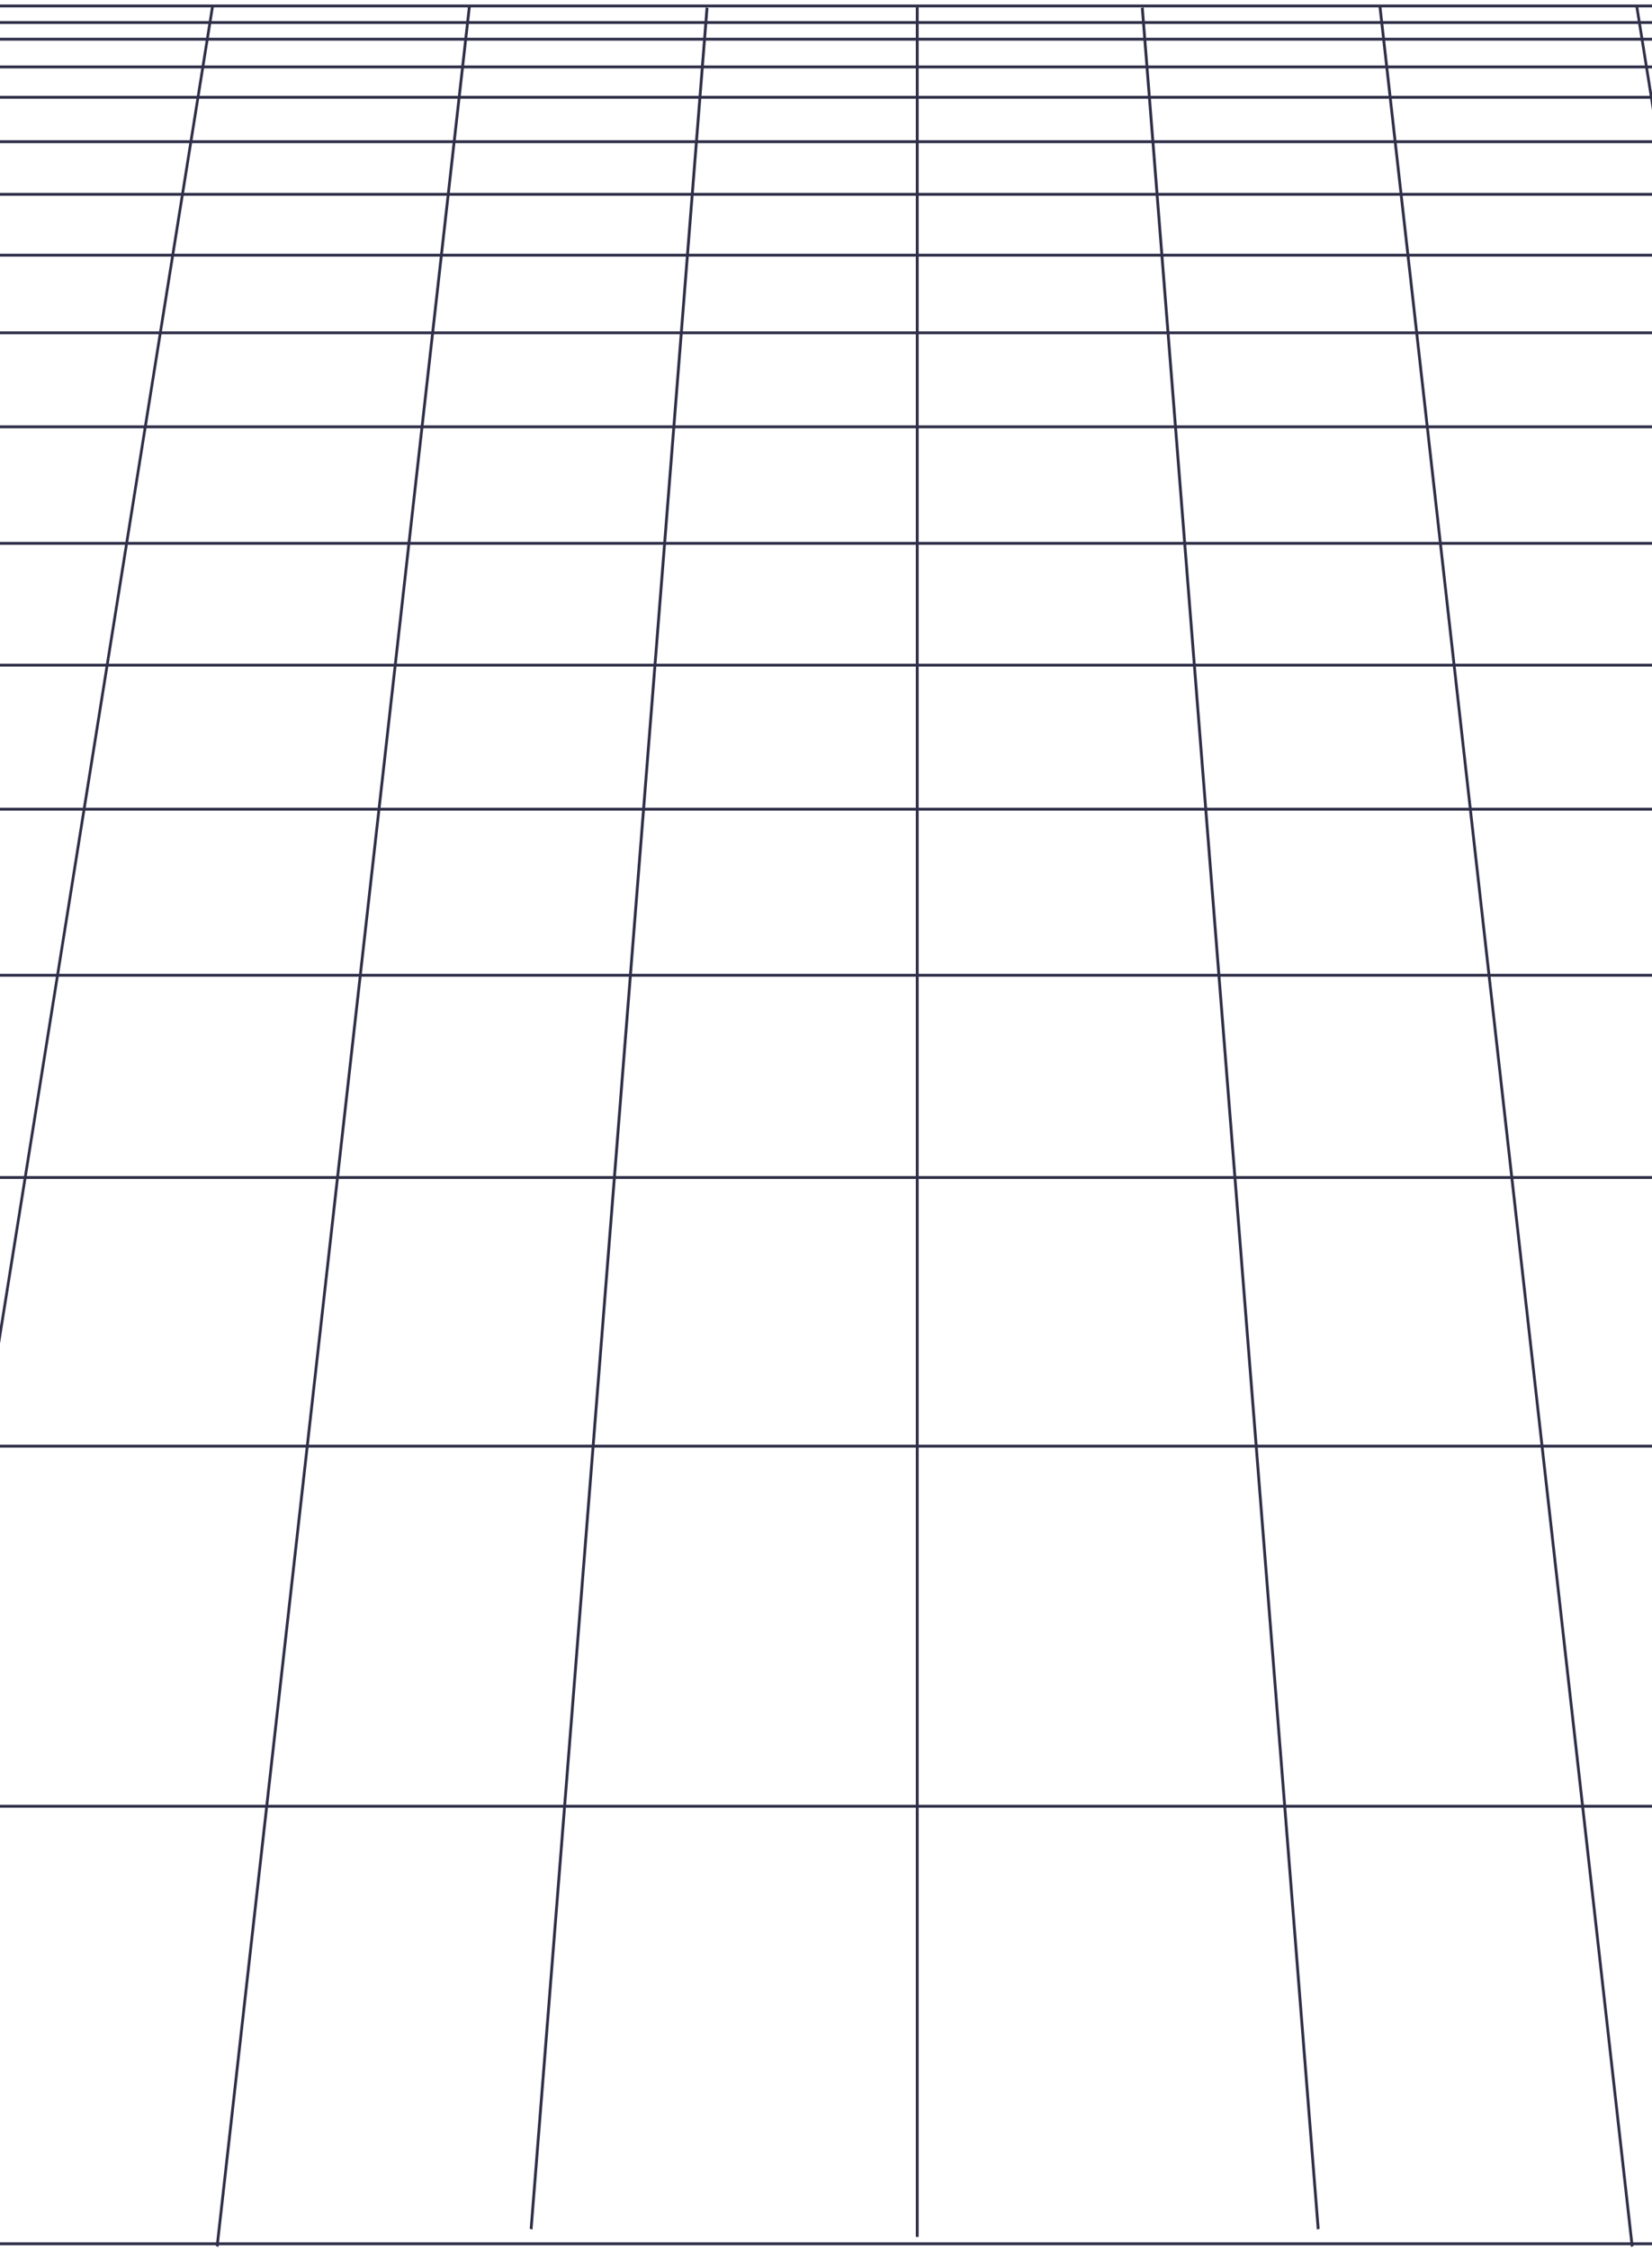<svg width="360" height="490" viewBox="0 0 360 490" fill="none" xmlns="http://www.w3.org/2000/svg">
<line x1="-133.996" y1="1.296" x2="536.982" y2="1.296" stroke="url(#paint0_linear_944_20135)" stroke-width="0.627"/>
<line x1="-133.996" y1="8.538" x2="536.982" y2="8.538" stroke="url(#paint1_linear_944_20135)" stroke-width="0.627"/>
<line x1="-133.996" y1="14.577" x2="536.982" y2="14.577" stroke="url(#paint2_linear_944_20135)" stroke-width="0.627"/>
<line x1="-133.996" y1="4.905" x2="536.982" y2="4.905" stroke="url(#paint3_linear_944_20135)" stroke-width="0.627"/>
<line x1="-133.996" y1="21.195" x2="536.982" y2="21.195" stroke="url(#paint4_linear_944_20135)" stroke-width="0.627"/>
<line x1="-133.996" y1="30.859" x2="536.982" y2="30.859" stroke="url(#paint5_linear_944_20135)" stroke-width="0.627"/>
<line x1="-133.996" y1="42.319" x2="536.982" y2="42.319" stroke="url(#paint6_linear_944_20135)" stroke-width="0.627"/>
<line x1="-133.996" y1="55.577" x2="536.982" y2="55.577" stroke="url(#paint7_linear_944_20135)" stroke-width="0.627"/>
<line x1="-133.996" y1="72.484" x2="536.982" y2="72.484" stroke="url(#paint8_linear_944_20135)" stroke-width="0.627"/>
<line x1="-133.996" y1="92.96" x2="536.982" y2="92.96" stroke="url(#paint9_linear_944_20135)" stroke-width="0.627"/>
<line x1="-133.996" y1="118.335" x2="536.982" y2="118.335" stroke="url(#paint10_linear_944_20135)" stroke-width="0.627"/>
<line x1="-133.996" y1="144.866" x2="536.982" y2="144.866" stroke="url(#paint11_linear_944_20135)" stroke-width="0.627"/>
<line x1="-133.996" y1="176.234" x2="536.982" y2="176.234" stroke="url(#paint12_linear_944_20135)" stroke-width="0.627"/>
<line x1="-133.996" y1="212.405" x2="536.982" y2="212.405" stroke="url(#paint13_linear_944_20135)" stroke-width="0.627"/>
<line x1="-133.996" y1="256.452" x2="536.982" y2="256.452" stroke="url(#paint14_linear_944_20135)" stroke-width="0.627"/>
<line x1="-133.996" y1="314.96" x2="536.982" y2="314.96" stroke="url(#paint15_linear_944_20135)" stroke-width="0.627"/>
<line x1="-133.996" y1="393.382" x2="536.982" y2="393.382" stroke="url(#paint16_linear_944_20135)" stroke-width="0.627"/>
<line x1="-133.996" y1="488.679" x2="536.982" y2="488.679" stroke="url(#paint17_linear_944_20135)" stroke-width="0.627"/>
<line y1="-0.313" x2="494.19" y2="-0.313" transform="matrix(-0.158 0.987 -0.903 -0.429 46.076 1)" stroke="#2F2F49" stroke-width="0.627"/>
<line y1="-0.313" x2="491.117" y2="-0.313" transform="matrix(-0.112 0.994 -0.948 -0.319 102.027 1)" stroke="#2F2F49" stroke-width="0.627"/>
<line y1="-0.313" x2="485.276" y2="-0.313" transform="matrix(-0.079 0.997 -0.974 -0.228 153.771 1.602)" stroke="#2F2F49" stroke-width="0.627"/>
<line y1="-0.313" x2="494.19" y2="-0.313" transform="matrix(0.158 0.987 0.903 -0.429 356.926 1)" stroke="#2F2F49" stroke-width="0.627"/>
<line y1="-0.313" x2="491.117" y2="-0.313" transform="matrix(0.112 0.994 0.948 -0.319 300.975 1)" stroke="#2F2F49" stroke-width="0.627"/>
<line y1="-0.313" x2="485.276" y2="-0.313" transform="matrix(0.079 0.997 0.974 -0.228 249.23 1.602)" stroke="#2F2F49" stroke-width="0.627"/>
<line x1="199.882" y1="1.602" x2="199.882" y2="487.189" stroke="#2F2F49" stroke-width="0.627"/>
<defs>
<linearGradient id="paint0_linear_944_20135" x1="201.493" y1="1.609" x2="201.493" y2="2.609" gradientUnits="userSpaceOnUse">
<stop stop-color="#2F2F49"/>
<stop offset="1" stop-color="#2F2F49"/>
</linearGradient>
<linearGradient id="paint1_linear_944_20135" x1="201.493" y1="8.852" x2="201.493" y2="9.852" gradientUnits="userSpaceOnUse">
<stop stop-color="#2F2F49"/>
<stop offset="1" stop-color="#2F2F49"/>
</linearGradient>
<linearGradient id="paint2_linear_944_20135" x1="201.493" y1="14.891" x2="201.493" y2="15.891" gradientUnits="userSpaceOnUse">
<stop stop-color="#2F2F49"/>
<stop offset="1" stop-color="#2F2F49"/>
</linearGradient>
<linearGradient id="paint3_linear_944_20135" x1="201.493" y1="5.219" x2="201.493" y2="6.219" gradientUnits="userSpaceOnUse">
<stop stop-color="#2F2F49"/>
<stop offset="1" stop-color="#2F2F49"/>
</linearGradient>
<linearGradient id="paint4_linear_944_20135" x1="201.493" y1="21.508" x2="201.493" y2="22.508" gradientUnits="userSpaceOnUse">
<stop stop-color="#2F2F49"/>
<stop offset="1" stop-color="#2F2F49"/>
</linearGradient>
<linearGradient id="paint5_linear_944_20135" x1="201.493" y1="31.172" x2="201.493" y2="32.172" gradientUnits="userSpaceOnUse">
<stop stop-color="#2F2F49"/>
<stop offset="1" stop-color="#2F2F49"/>
</linearGradient>
<linearGradient id="paint6_linear_944_20135" x1="201.493" y1="42.633" x2="201.493" y2="43.633" gradientUnits="userSpaceOnUse">
<stop stop-color="#2F2F49"/>
<stop offset="1" stop-color="#2F2F49"/>
</linearGradient>
<linearGradient id="paint7_linear_944_20135" x1="201.493" y1="55.891" x2="201.493" y2="56.891" gradientUnits="userSpaceOnUse">
<stop stop-color="#2F2F49"/>
<stop offset="1" stop-color="#2F2F49"/>
</linearGradient>
<linearGradient id="paint8_linear_944_20135" x1="201.493" y1="72.797" x2="201.493" y2="73.797" gradientUnits="userSpaceOnUse">
<stop stop-color="#2F2F49"/>
<stop offset="1" stop-color="#2F2F49"/>
</linearGradient>
<linearGradient id="paint9_linear_944_20135" x1="201.493" y1="93.273" x2="201.493" y2="94.273" gradientUnits="userSpaceOnUse">
<stop stop-color="#2F2F49"/>
<stop offset="1" stop-color="#2F2F49"/>
</linearGradient>
<linearGradient id="paint10_linear_944_20135" x1="201.493" y1="118.648" x2="201.493" y2="119.648" gradientUnits="userSpaceOnUse">
<stop stop-color="#2F2F49"/>
<stop offset="1" stop-color="#2F2F49"/>
</linearGradient>
<linearGradient id="paint11_linear_944_20135" x1="201.493" y1="145.18" x2="201.493" y2="146.18" gradientUnits="userSpaceOnUse">
<stop stop-color="#2F2F49"/>
<stop offset="1" stop-color="#2F2F49"/>
</linearGradient>
<linearGradient id="paint12_linear_944_20135" x1="201.493" y1="176.547" x2="201.493" y2="177.547" gradientUnits="userSpaceOnUse">
<stop stop-color="#2F2F49"/>
<stop offset="1" stop-color="#2F2F49"/>
</linearGradient>
<linearGradient id="paint13_linear_944_20135" x1="201.493" y1="212.719" x2="201.493" y2="213.719" gradientUnits="userSpaceOnUse">
<stop stop-color="#2F2F49"/>
<stop offset="1" stop-color="#2F2F49"/>
</linearGradient>
<linearGradient id="paint14_linear_944_20135" x1="201.493" y1="256.766" x2="201.493" y2="257.766" gradientUnits="userSpaceOnUse">
<stop stop-color="#2F2F49"/>
<stop offset="1" stop-color="#2F2F49"/>
</linearGradient>
<linearGradient id="paint15_linear_944_20135" x1="201.493" y1="315.273" x2="201.493" y2="316.273" gradientUnits="userSpaceOnUse">
<stop stop-color="#2F2F49"/>
<stop offset="1" stop-color="#2F2F49"/>
</linearGradient>
<linearGradient id="paint16_linear_944_20135" x1="201.493" y1="393.695" x2="201.493" y2="394.695" gradientUnits="userSpaceOnUse">
<stop stop-color="#2F2F49"/>
<stop offset="1" stop-color="#2F2F49"/>
</linearGradient>
<linearGradient id="paint17_linear_944_20135" x1="201.493" y1="488.992" x2="201.493" y2="489.992" gradientUnits="userSpaceOnUse">
<stop stop-color="#2F2F49"/>
<stop offset="1" stop-color="#2F2F49"/>
</linearGradient>
</defs>
</svg>
